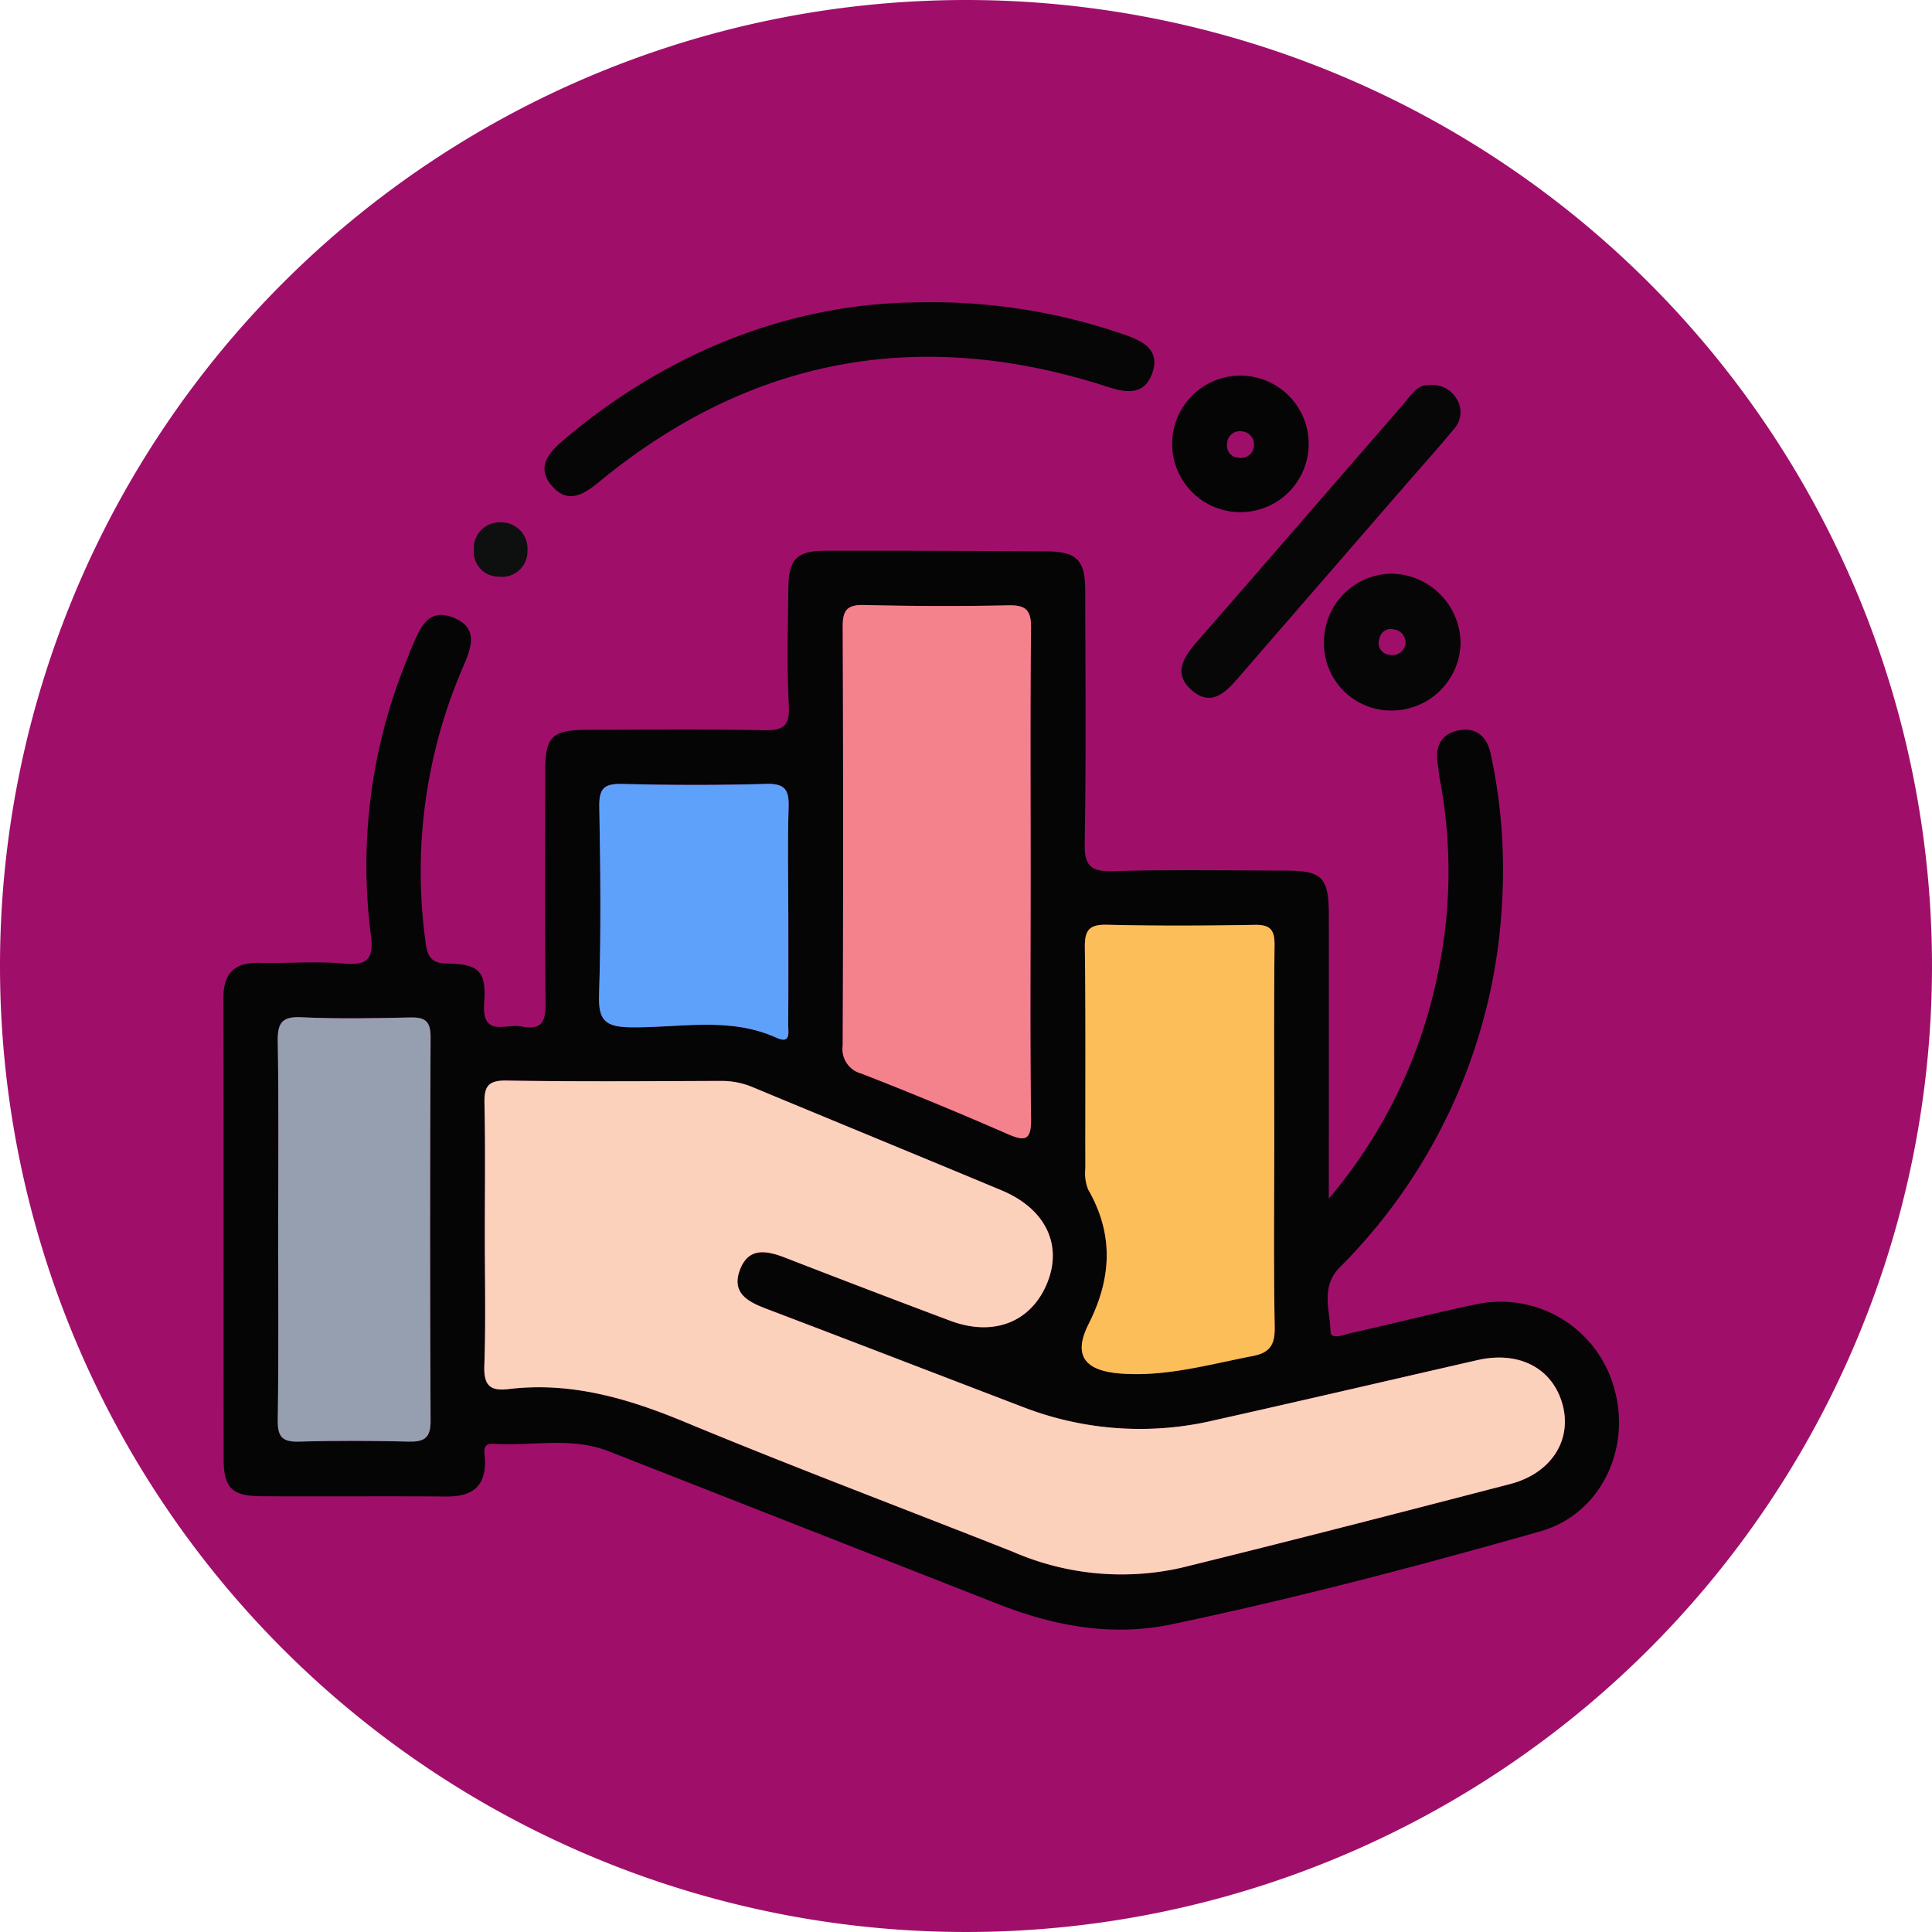 <svg xmlns="http://www.w3.org/2000/svg" xmlns:xlink="http://www.w3.org/1999/xlink" width="169" height="169" viewBox="0 0 169 169">
  <defs>
    <clipPath id="clip-path">
      <rect id="Rectángulo_380212" data-name="Rectángulo 380212" width="122.083" height="116.099" fill="none"/>
    </clipPath>
  </defs>
  <g id="Grupo_1082122" data-name="Grupo 1082122" transform="translate(-366.501 -9826.865)">
    <g id="Grupo_1015075" data-name="Grupo 1015075" transform="translate(-18.5 7768.865)">
      <g id="Grupo_159182" data-name="Grupo 159182" transform="translate(385.001 2058)">
        <path id="Unión_12" data-name="Unión 12" d="M84.5,0A84.5,84.5,0,1,1,0,84.5,84.5,84.5,0,0,1,84.5,0Z" transform="translate(0 0)" fill="#9f0f6a"/>
      </g>
    </g>
    <g id="Grupo_1081882" data-name="Grupo 1081882" transform="translate(386.04 9853.315)">
      <g id="Grupo_1081881" data-name="Grupo 1081881" clip-path="url(#clip-path)">
        <path id="Trazado_835800" data-name="Trazado 835800" d="M96.7,102.2a43.755,43.755,0,0,0,9.6-20.012,43.145,43.145,0,0,0,.124-16.574c-.089-.468-.121-.946-.2-1.416-.241-1.459.24-2.589,1.718-2.929,1.6-.368,2.592.483,2.919,2.046a47.59,47.59,0,0,1,1.014,12.544A48.672,48.672,0,0,1,97.66,108.214c-1.715,1.742-.85,3.744-.814,5.61.015.787,1.218.265,1.842.127,3.635-.808,7.245-1.74,10.889-2.5a10.3,10.3,0,0,1,12.118,7.465c1.443,5.248-1.24,10.9-6.487,12.391-10.664,3.032-21.4,5.858-32.253,8.135-5.2,1.09-10.255.165-15.154-1.759Q50.777,131,33.751,124.321c-3.32-1.31-6.754-.447-10.129-.67-1.058-.07-.754.832-.735,1.377.084,2.371-1.131,3.253-3.377,3.235-5.4-.042-10.8.01-16.207-.024C.735,128.222.026,127.5.024,124.98.01,111.553.035,98.126,0,84.7c-.006-2.239.985-3.174,3.18-3.118,2.461.064,4.943-.167,7.383.067,2.312.221,2.583-.67,2.318-2.667a47.528,47.528,0,0,1,3.309-24.249c.059-.147.087-.307.154-.449.764-1.634,1.347-3.866,3.778-2.9s1.421,2.943.7,4.654a45.046,45.046,0,0,0-3.128,23.774c.154,1.174.458,1.811,1.874,1.829,2.769.035,3.456.66,3.247,3.422-.235,3.1,1.913,1.809,3.259,2.083,1.941.4,2.13-.623,2.11-2.242-.081-6.673-.039-13.347-.032-20.021,0-3.13.572-3.682,3.783-3.686,5.085-.007,10.171-.07,15.254.037,1.689.036,2.376-.257,2.273-2.164-.184-3.406-.077-6.83-.043-10.246.026-2.557.735-3.286,3.248-3.29q9.653-.014,19.306.052c2.67.016,3.41.756,3.416,3.378.015,7.389.084,14.779-.045,22.165-.036,2.035.582,2.484,2.518,2.428,5-.144,10.009-.054,15.015-.046,3.263.006,3.819.575,3.822,3.922.007,8.022,0,16.044,0,24.764M22.87,105.379c0,3.813.092,7.628-.042,11.436-.06,1.713.484,2.248,2.129,2.05,5.437-.656,10.429.815,15.421,2.887,9.505,3.946,19.144,7.57,28.716,11.358A23.772,23.772,0,0,0,83.786,134.5c9.616-2.363,19.205-4.84,28.79-7.333,3.554-.924,5.39-3.795,4.588-6.872-.844-3.236-3.795-4.8-7.478-3.958-7.648,1.75-15.287,3.533-22.944,5.245a28.3,28.3,0,0,1-16.617-1.075c-7.545-2.885-15.081-5.794-22.631-8.665-1.606-.611-3.07-1.365-2.31-3.395s2.348-1.7,3.974-1.068q7.2,2.791,14.425,5.511c3.786,1.421,7.067.127,8.472-3.278,1.385-3.357-.138-6.524-3.981-8.127-7.236-3.019-14.489-5.995-21.727-9.008a7,7,0,0,0-2.768-.563c-6.275.018-12.551.073-18.824-.033-1.685-.028-1.944.606-1.912,2.063.085,3.811.029,7.624.029,11.437M70.615,73.755c0-7.142-.046-14.284.036-21.425.018-1.551-.4-2.054-1.974-2.021-4.2.09-8.412.072-12.616-.027-1.462-.034-1.89.417-1.884,1.872q.074,18.33,0,36.661a2.216,2.216,0,0,0,1.631,2.451q6.413,2.513,12.731,5.262c1.614.707,2.139.6,2.113-1.347-.1-7.141-.038-14.283-.038-21.425m21.31,23.2c0-5.641-.036-11.282.026-16.923.015-1.336-.372-1.8-1.743-1.772-4.289.076-8.582.1-12.87-.008-1.57-.039-2,.428-1.981,1.987.085,6.434.03,12.87.045,19.306a3.929,3.929,0,0,0,.236,1.847c2.263,3.94,2.074,7.763.047,11.787-1.4,2.782-.314,4.1,2.84,4.332,3.962.29,7.706-.8,11.518-1.535,1.558-.3,1.951-1.041,1.922-2.577-.1-5.48-.04-10.963-.04-16.445M4.794,104.7c0,5.634.05,11.269-.034,16.9-.022,1.484.439,1.906,1.883,1.862,3.171-.1,6.349-.081,9.521-.005,1.369.033,1.971-.261,1.962-1.821q-.094-16.782,0-33.565c.007-1.418-.506-1.739-1.8-1.71-3.172.072-6.352.13-9.52-.019-1.765-.083-2.075.579-2.047,2.169.094,5.394.036,10.792.036,16.187M49.418,77.243c0-3.1-.068-6.2.029-9.29.048-1.505-.323-2.074-1.962-2.025-4.2.125-8.418.111-12.624.005-1.555-.04-2,.4-1.973,1.965.1,5.477.159,10.961-.021,16.434-.075,2.272.494,2.858,2.816,2.888,4.233.054,8.578-.96,12.7.912,1.3.591,1.021-.514,1.026-1.124.028-3.256.013-6.511.014-9.767" transform="translate(0 -23.807)" fill="#050505"/>
        <path id="Trazado_835801" data-name="Trazado 835801" d="M91.44,0a51.566,51.566,0,0,1,18.335,2.883c1.547.562,2.909,1.324,2.293,3.213-.641,1.966-2.132,1.881-3.879,1.312-16.344-5.324-31.231-2.66-44.547,8.3-1.342,1.105-2.734,1.965-4.118.347s-.329-2.871,1-4C69.892,4.1,80.722.1,91.44,0" transform="translate(-30.783)" fill="#060606"/>
        <path id="Trazado_835802" data-name="Trazado 835802" d="M197.234,15.185a2.476,2.476,0,0,1,2.509,1.221,2.189,2.189,0,0,1-.29,2.651c-1.31,1.591-2.693,3.121-4.045,4.678Q188,32.269,180.6,40.806c-1.1,1.276-2.347,2.5-4,1.1-1.717-1.451-.8-2.9.411-4.287,6-6.868,11.959-13.772,17.948-20.649.712-.818,1.309-1.866,2.277-1.787" transform="translate(-91.845 -7.938)" fill="#070707"/>
        <path id="Trazado_835803" data-name="Trazado 835803" d="M207.725,61.709a5.879,5.879,0,0,1-5.944-6.08,5.98,5.98,0,0,1,5.941-5.892,6.122,6.122,0,0,1,6.007,6.124,6.028,6.028,0,0,1-6,5.848m1.178-5.781a1.171,1.171,0,0,0-1.046-1.319.988.988,0,0,0-1.223.808,1.027,1.027,0,0,0,.832,1.411,1.172,1.172,0,0,0,1.437-.9" transform="translate(-105.506 -26.006)" fill="#060606"/>
        <path id="Trazado_835804" data-name="Trazado 835804" d="M185.885,19.606a5.972,5.972,0,0,1-11.942-.157,5.972,5.972,0,1,1,11.942.157M181.1,19.59a1.149,1.149,0,0,0-1.086-1.237,1.1,1.1,0,0,0-1.259,1.07,1.057,1.057,0,0,0,1.067,1.24A1.113,1.113,0,0,0,181.1,19.59" transform="translate(-90.95 -7.072)" fill="#050505"/>
        <path id="Trazado_835805" data-name="Trazado 835805" d="M48.278,40.331a2.293,2.293,0,0,1,2.33,2.48A2.22,2.22,0,0,1,48.1,45.079a2.161,2.161,0,0,1-2.177-2.34,2.252,2.252,0,0,1,2.359-2.408" transform="translate(-24.01 -21.088)" fill="#0e0f0f"/>
        <path id="Trazado_835806" data-name="Trazado 835806" d="M47.883,156.169c0-3.813.056-7.626-.029-11.437-.032-1.457.227-2.091,1.912-2.063,6.274.106,12.55.051,18.824.033a7.006,7.006,0,0,1,2.768.563c7.238,3.013,14.492,5.989,21.727,9.008,3.842,1.6,5.365,4.771,3.981,8.127-1.4,3.405-4.685,4.7-8.472,3.278q-7.228-2.713-14.425-5.51c-1.627-.631-3.219-.949-3.974,1.068s.7,2.783,2.31,3.394c7.55,2.871,15.086,5.78,22.631,8.665a28.3,28.3,0,0,0,16.618,1.075c7.656-1.712,15.3-3.495,22.944-5.245,3.683-.843,6.634.722,7.478,3.958.8,3.078-1.033,5.948-4.588,6.873-9.584,2.492-19.173,4.969-28.79,7.333A23.776,23.776,0,0,1,94.106,183.9c-9.572-3.788-19.21-7.412-28.716-11.358C60.4,170.47,55.407,169,49.97,169.655c-1.646.2-2.189-.336-2.129-2.05.134-3.808.042-7.623.042-11.436" transform="translate(-25.013 -74.598)" fill="#fbd1bb"/>
        <path id="Trazado_835807" data-name="Trazado 835807" d="M129.987,78.959c0,7.142-.058,14.284.038,21.425.026,1.952-.5,2.054-2.113,1.347q-6.309-2.763-12.731-5.262a2.215,2.215,0,0,1-1.631-2.451q.072-18.33,0-36.661c-.006-1.454.422-1.906,1.884-1.872,4.2.1,8.412.117,12.616.027,1.577-.033,1.991.47,1.973,2.021-.081,7.141-.036,14.283-.036,21.425" transform="translate(-59.373 -29.011)" fill="#f4828c"/>
        <path id="Trazado_835808" data-name="Trazado 835808" d="M174.208,132.806c0,5.482-.062,10.965.04,16.445.029,1.535-.365,2.277-1.922,2.577-3.813.733-7.556,1.825-11.518,1.535-3.155-.231-4.242-1.551-2.84-4.333,2.027-4.024,2.216-7.847-.047-11.787a3.927,3.927,0,0,1-.236-1.847c-.016-6.435.04-12.871-.045-19.306-.021-1.559.411-2.026,1.981-1.988,4.288.105,8.581.084,12.87.009,1.371-.024,1.758.436,1.743,1.772-.063,5.64-.026,11.282-.026,16.923" transform="translate(-82.283 -59.661)" fill="#fbbe58"/>
        <path id="Trazado_835809" data-name="Trazado 835809" d="M10.006,149.415c0-5.4.057-10.793-.036-16.187-.027-1.59.282-2.251,2.047-2.169,3.167.149,6.348.091,9.52.019,1.292-.029,1.8.292,1.8,1.71q-.081,16.782,0,33.565c.009,1.56-.593,1.854-1.962,1.822-3.172-.076-6.35-.091-9.521,0-1.445.044-1.906-.378-1.883-1.862.083-5.633.033-11.268.033-16.9" transform="translate(-5.212 -68.525)" fill="#969fb0"/>
        <path id="Trazado_835810" data-name="Trazado 835810" d="M85.429,99.593c0,3.256.014,6.511-.013,9.767-.005.609.273,1.714-1.026,1.124-4.119-1.873-8.464-.858-12.7-.912-2.323-.03-2.891-.616-2.816-2.888.18-5.473.117-10.957.021-16.434-.027-1.566.419-2,1.973-1.965,4.206.106,8.419.119,12.624-.005,1.64-.049,2.01.52,1.962,2.025-.1,3.094-.029,6.193-.03,9.29" transform="translate(-36.011 -46.158)" fill="#5ea1fa"/>
      </g>
    </g>
  </g>
</svg>
